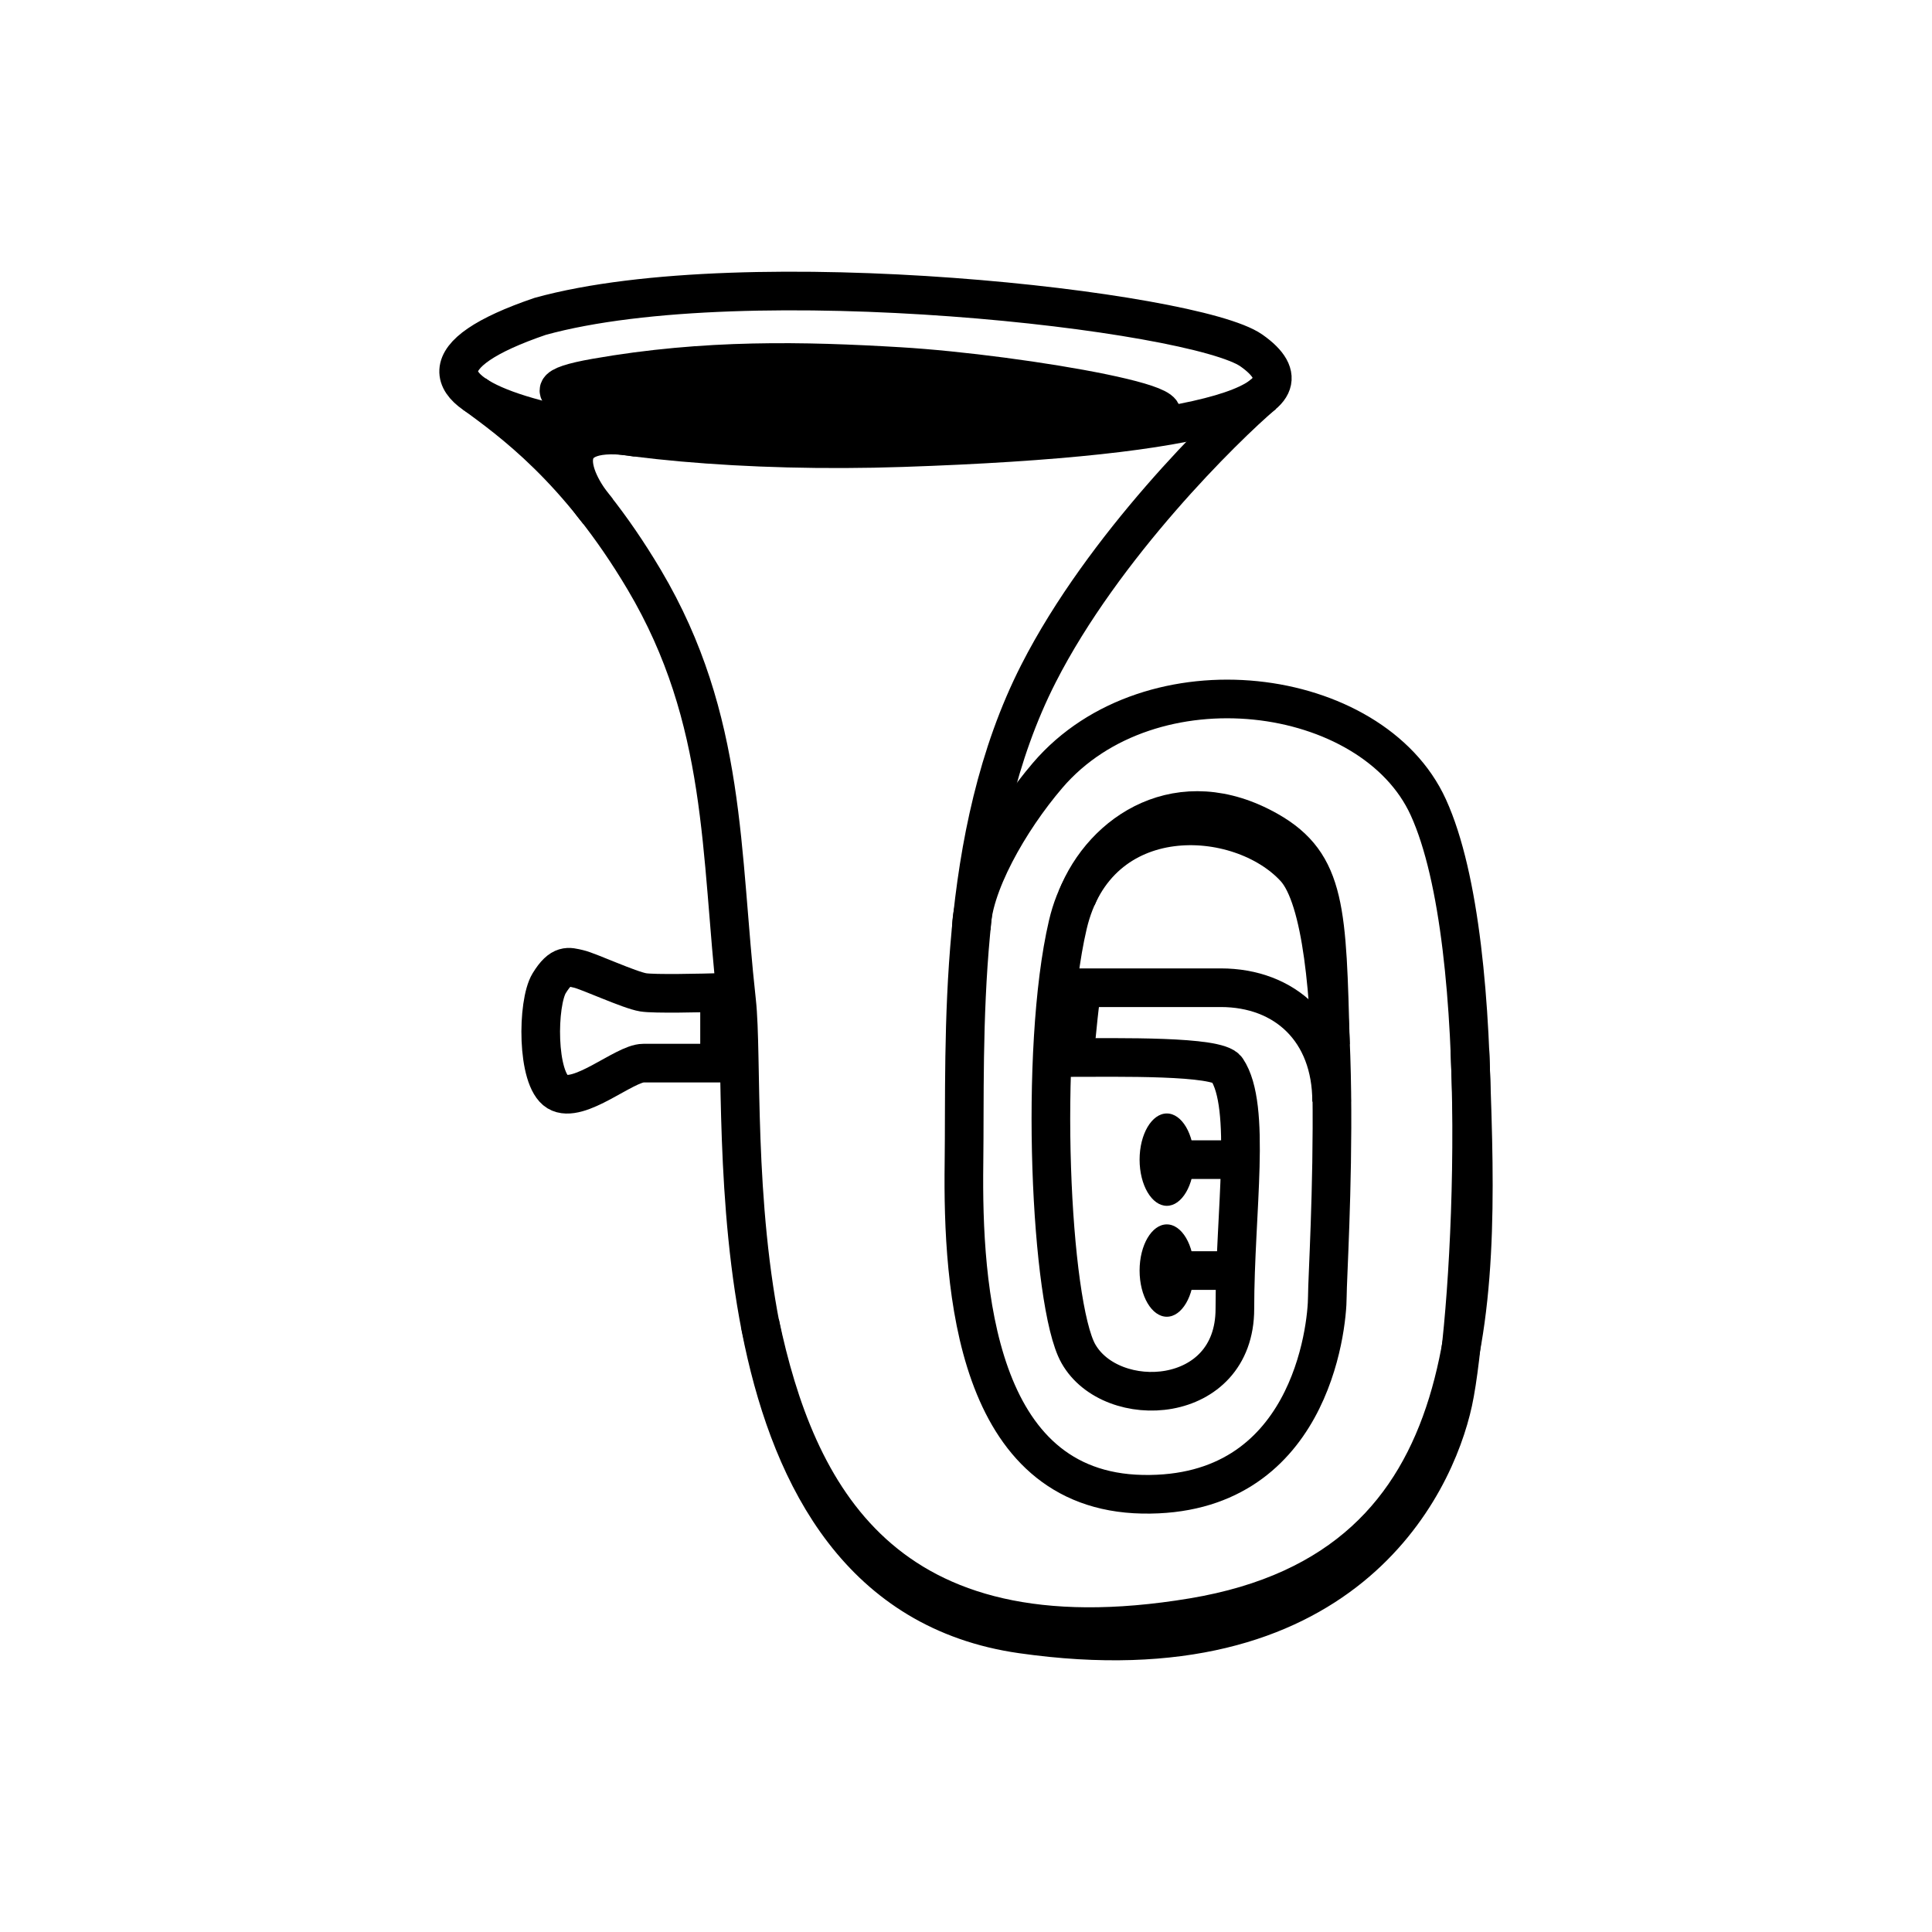 <svg width="100" height="100" viewBox="0 0 100 100" fill="none" xmlns="http://www.w3.org/2000/svg">
<path d="M63.747 60.023H60.974" stroke="black" stroke-width="2"/>
<ellipse cx="60.394" cy="60.023" rx="1.409" ry="2.39" fill="black"/>
<path d="M63.747 65.764H60.974" stroke="black" stroke-width="2"/>
<ellipse cx="60.394" cy="65.764" rx="1.409" ry="2.39" fill="black"/>
<path d="M64.774 18.142C61.84 16.077 38.629 13.428 27.956 16.376C16.409 20.316 30.538 23.712 46.705 23.169C62.872 22.626 68.442 20.724 64.774 18.142Z" stroke="black" stroke-width="2"/>
<path d="M24.546 20.387C26.408 21.762 29.916 24.225 33.349 30.014C37.639 37.251 37.272 44.134 38.127 51.828C38.75 57.433 36.294 82.209 52.881 84.578C69.468 86.948 74.25 76.98 75.21 72.561C76.171 68.142 77.241 49.05 73.928 41.783C71.04 35.448 59.542 33.921 54.226 40.133C52.224 42.473 50.274 45.895 50.274 48.137" stroke="black" stroke-width="2"/>
<path d="M65.402 20.399C63.359 22.135 57.116 28.269 53.757 34.855C49.475 43.252 49.979 53.747 49.895 60.213C49.811 66.678 50.483 77.174 59.131 77.342C67.779 77.51 68.703 68.777 68.703 67.098C68.703 65.419 69.879 48.038 67.024 44.931C64.169 41.824 56.78 41.404 55.269 47.87C53.757 54.335 54.378 67.515 55.814 70.062C57.522 73.094 63.917 72.785 63.917 67.747C63.917 62.709 64.799 57.273 63.497 55.343C63.019 54.634 57.908 54.738 55.269 54.738" stroke="black" stroke-width="2"/>
<path d="M55.054 51.124C57.439 51.124 62.404 51.124 63.184 51.124C66.513 51.124 68.925 53.329 68.925 57.022" stroke="black" stroke-width="2"/>
<path d="M56.028 51.176C55.926 51.347 55.701 53.697 55.601 54.851" stroke="black" stroke-width="2"/>
<path d="M38.375 55.028C37.007 55.028 34.077 55.028 33.296 55.028C32.319 55.028 29.947 57.174 28.855 56.511C27.763 55.847 27.8 51.915 28.426 50.892C29.051 49.87 29.436 50.037 29.947 50.151C30.459 50.265 32.585 51.251 33.296 51.364C33.865 51.455 36.247 51.402 37.516 51.364" stroke="black" stroke-width="2"/>
<path d="M37.244 51.715C37.244 51.887 37.244 54.078 37.244 55.152" stroke="black" stroke-width="2"/>
<path d="M46.547 18.971C41.624 18.678 36.521 18.557 30.833 19.558C20.925 21.302 52.666 22.332 58.516 21.834C64.365 21.337 52.832 19.344 46.547 18.971Z" fill="black" stroke="black" stroke-width="2"/>
<path d="M39.333 68.478C41.188 77.252 45.623 86.404 61.748 83.717C77.337 81.119 76.528 66.565 76.081 54.323" stroke="black" stroke-width="2"/>
<path d="M30.954 26.468C29.356 24.607 28.567 21.896 33.017 22.645" stroke="black" stroke-width="2"/>
<path d="M55.728 46.486C57.101 43.008 61.087 40.418 65.641 42.996C68.682 44.716 68.677 47.197 68.864 54.076" stroke="black" stroke-width="2"/>
</svg>
